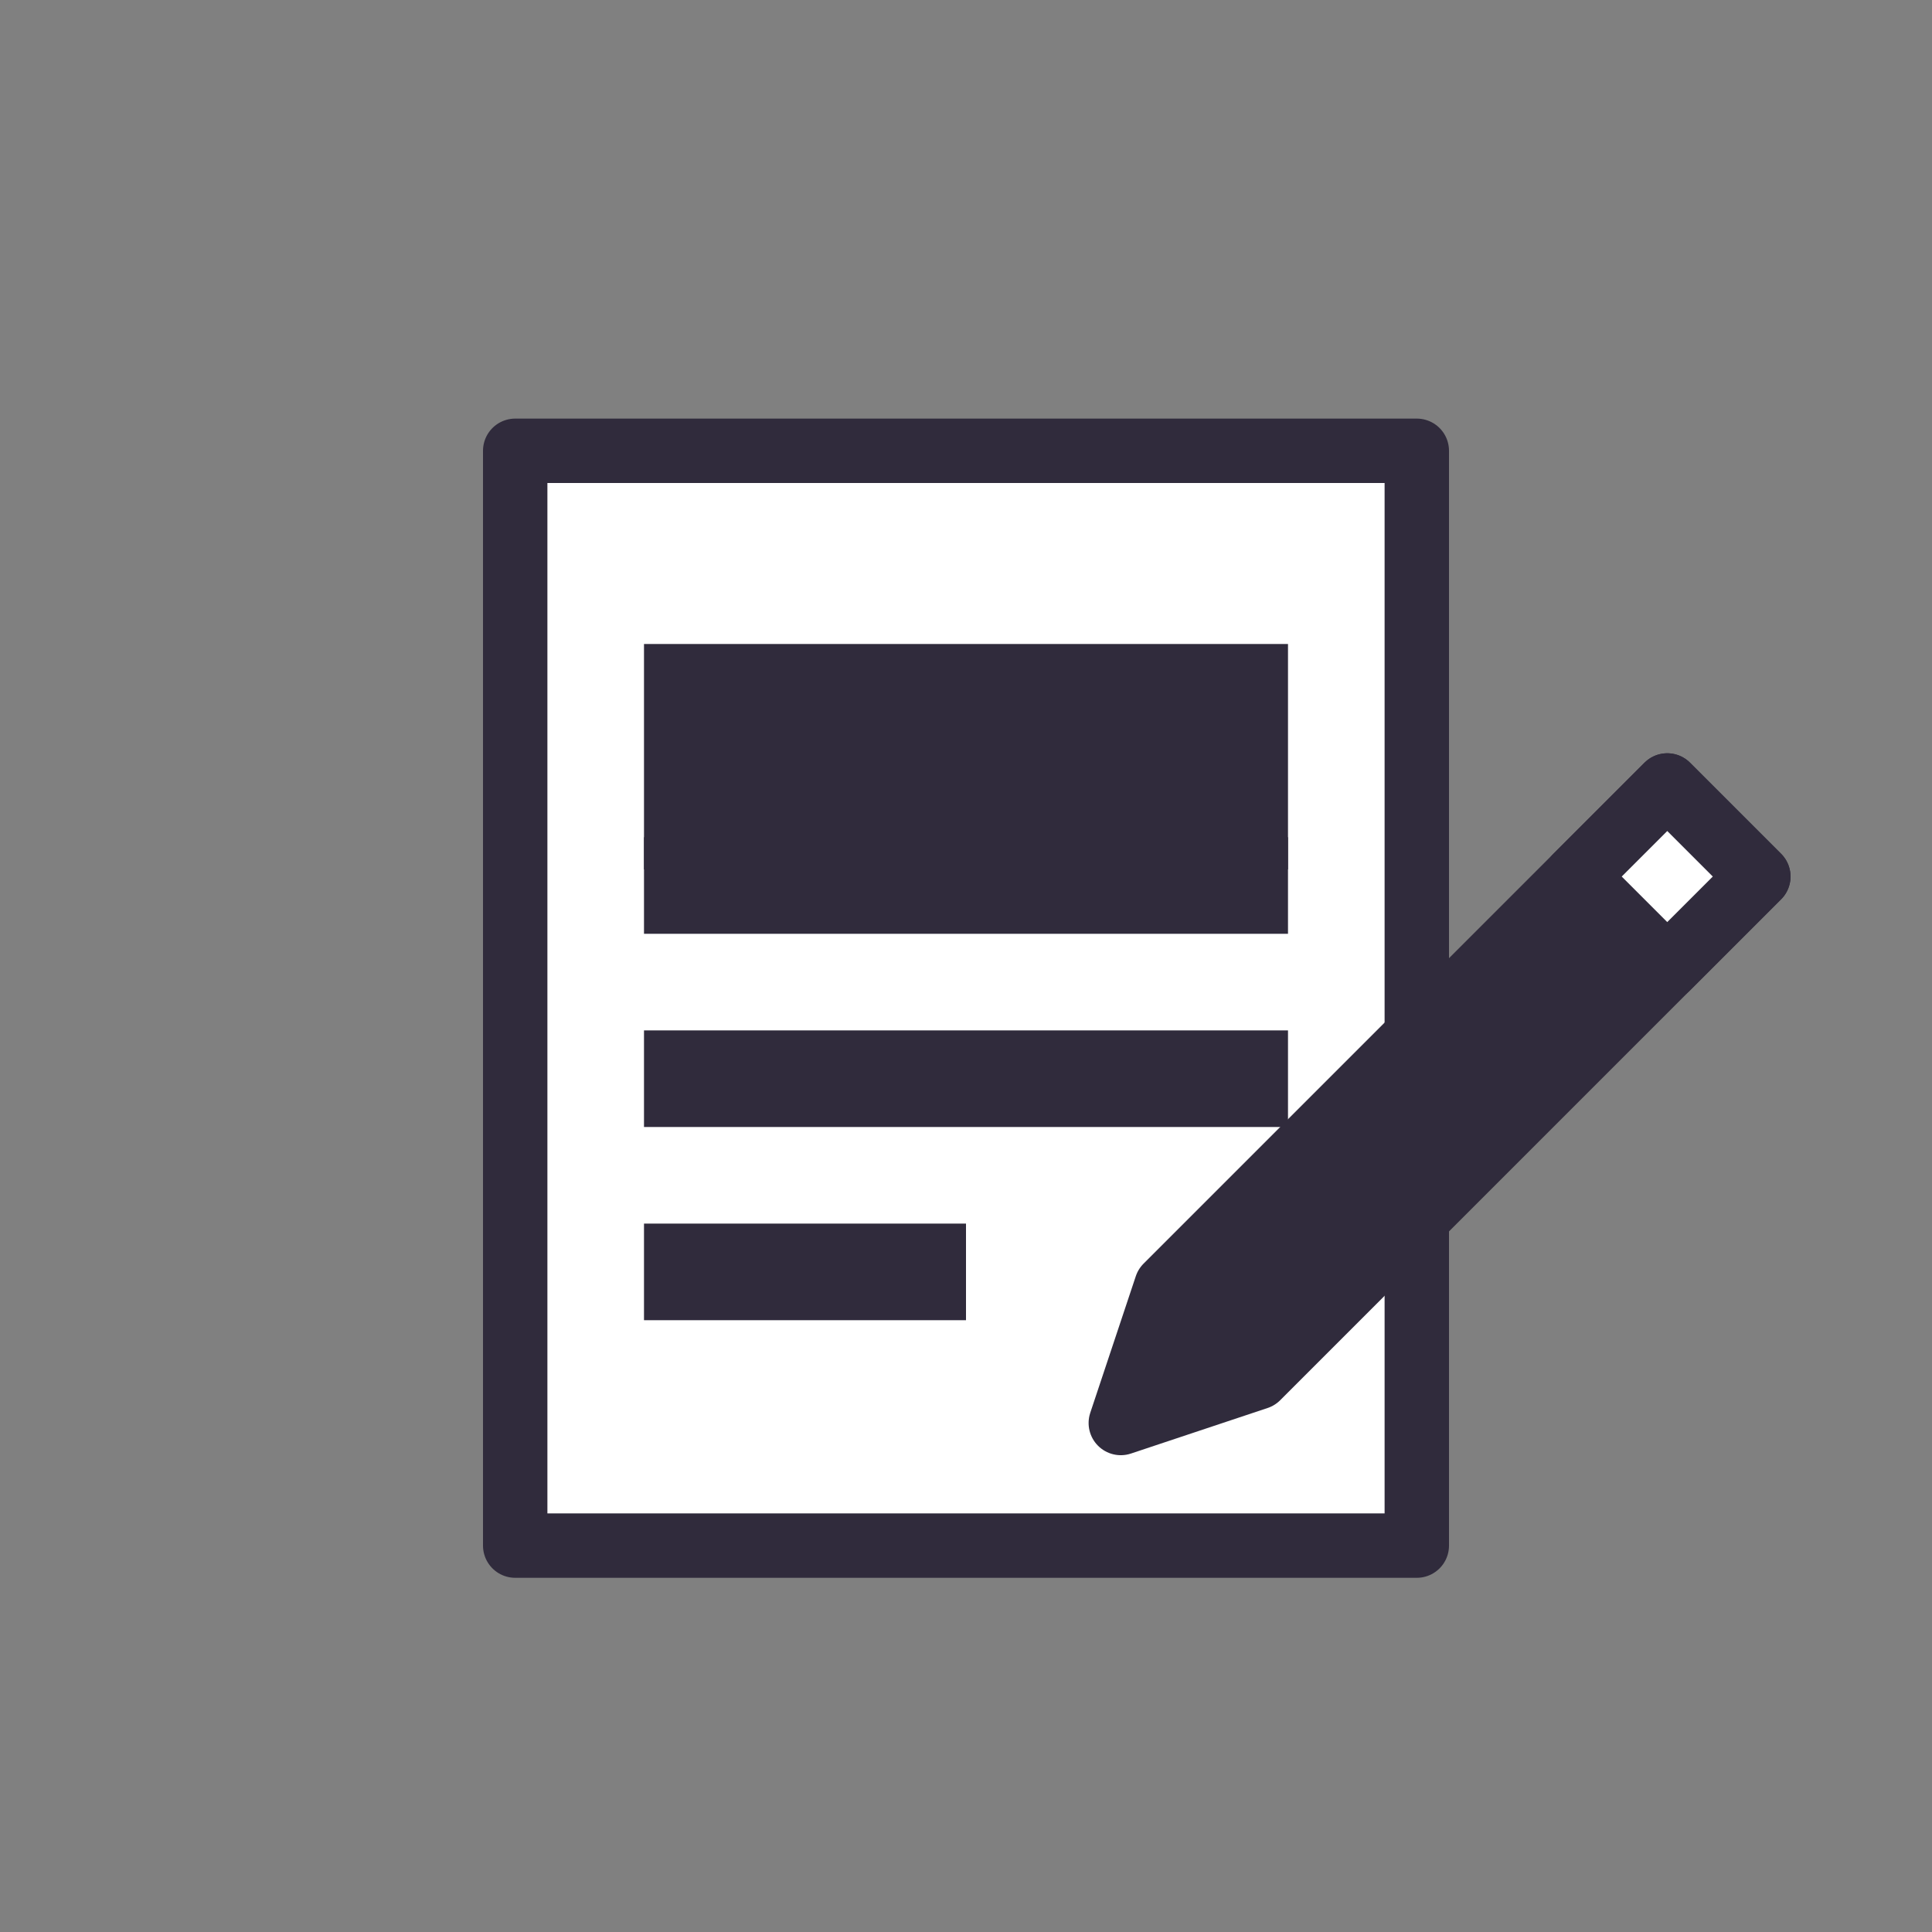 <?xml version="1.0" encoding="UTF-8"?>
<svg width="30px" height="30px" viewBox="0 0 30 30" version="1.1" xmlns="http://www.w3.org/2000/svg" xmlns:xlink="http://www.w3.org/1999/xlink">
    <rect x="0" y="0" width="30" height="30" fill="#808080" stroke="none"/>
    <!-- Generator: Sketch 56.2 (81672) - https://sketch.com -->
    <title>icon/blocks</title>
    <desc>Created with Sketch.</desc>
    <g id="icon/blocks" stroke="none" strokeWidth="1" fill="none" fillRule="evenodd">
        <g id="编组-7" transform="translate(8, 7)">
            <rect id="矩形" stroke="#302B3C" fill="#FFFFFF" stroke-linejoin="round" x="0" y="0" width="14" height="17"></rect>
            <rect id="矩形" fill="#302B3C" x="2" y="9" width="10" height="1.5"></rect>
            <rect id="矩形" fill="#302B3C" x="2" y="6" width="10" height="1.5"></rect>
            <rect id="矩形" fill="#302B3C" x="2" y="3" width="10" height="3.5"></rect>
            <rect id="矩形" fill="#302B3C" x="2" y="12" width="5" height="1.5"></rect>
            <g id="编组" transform="translate(14, 10.5) rotate(45) translate(-14, -10.5) translate(13, 4)" stroke="#302B3C" stroke-linejoin="round">
                <path d="M2,11 L1,13 L0,11 L0,0 L2,0 L2,11 Z" id="形状结合" fill="#302B3C"></path>
                <rect id="矩形" fill="#FFFFFF" x="0" y="0" width="2" height="2"></rect>
            </g>
        </g>
    </g>
</svg>